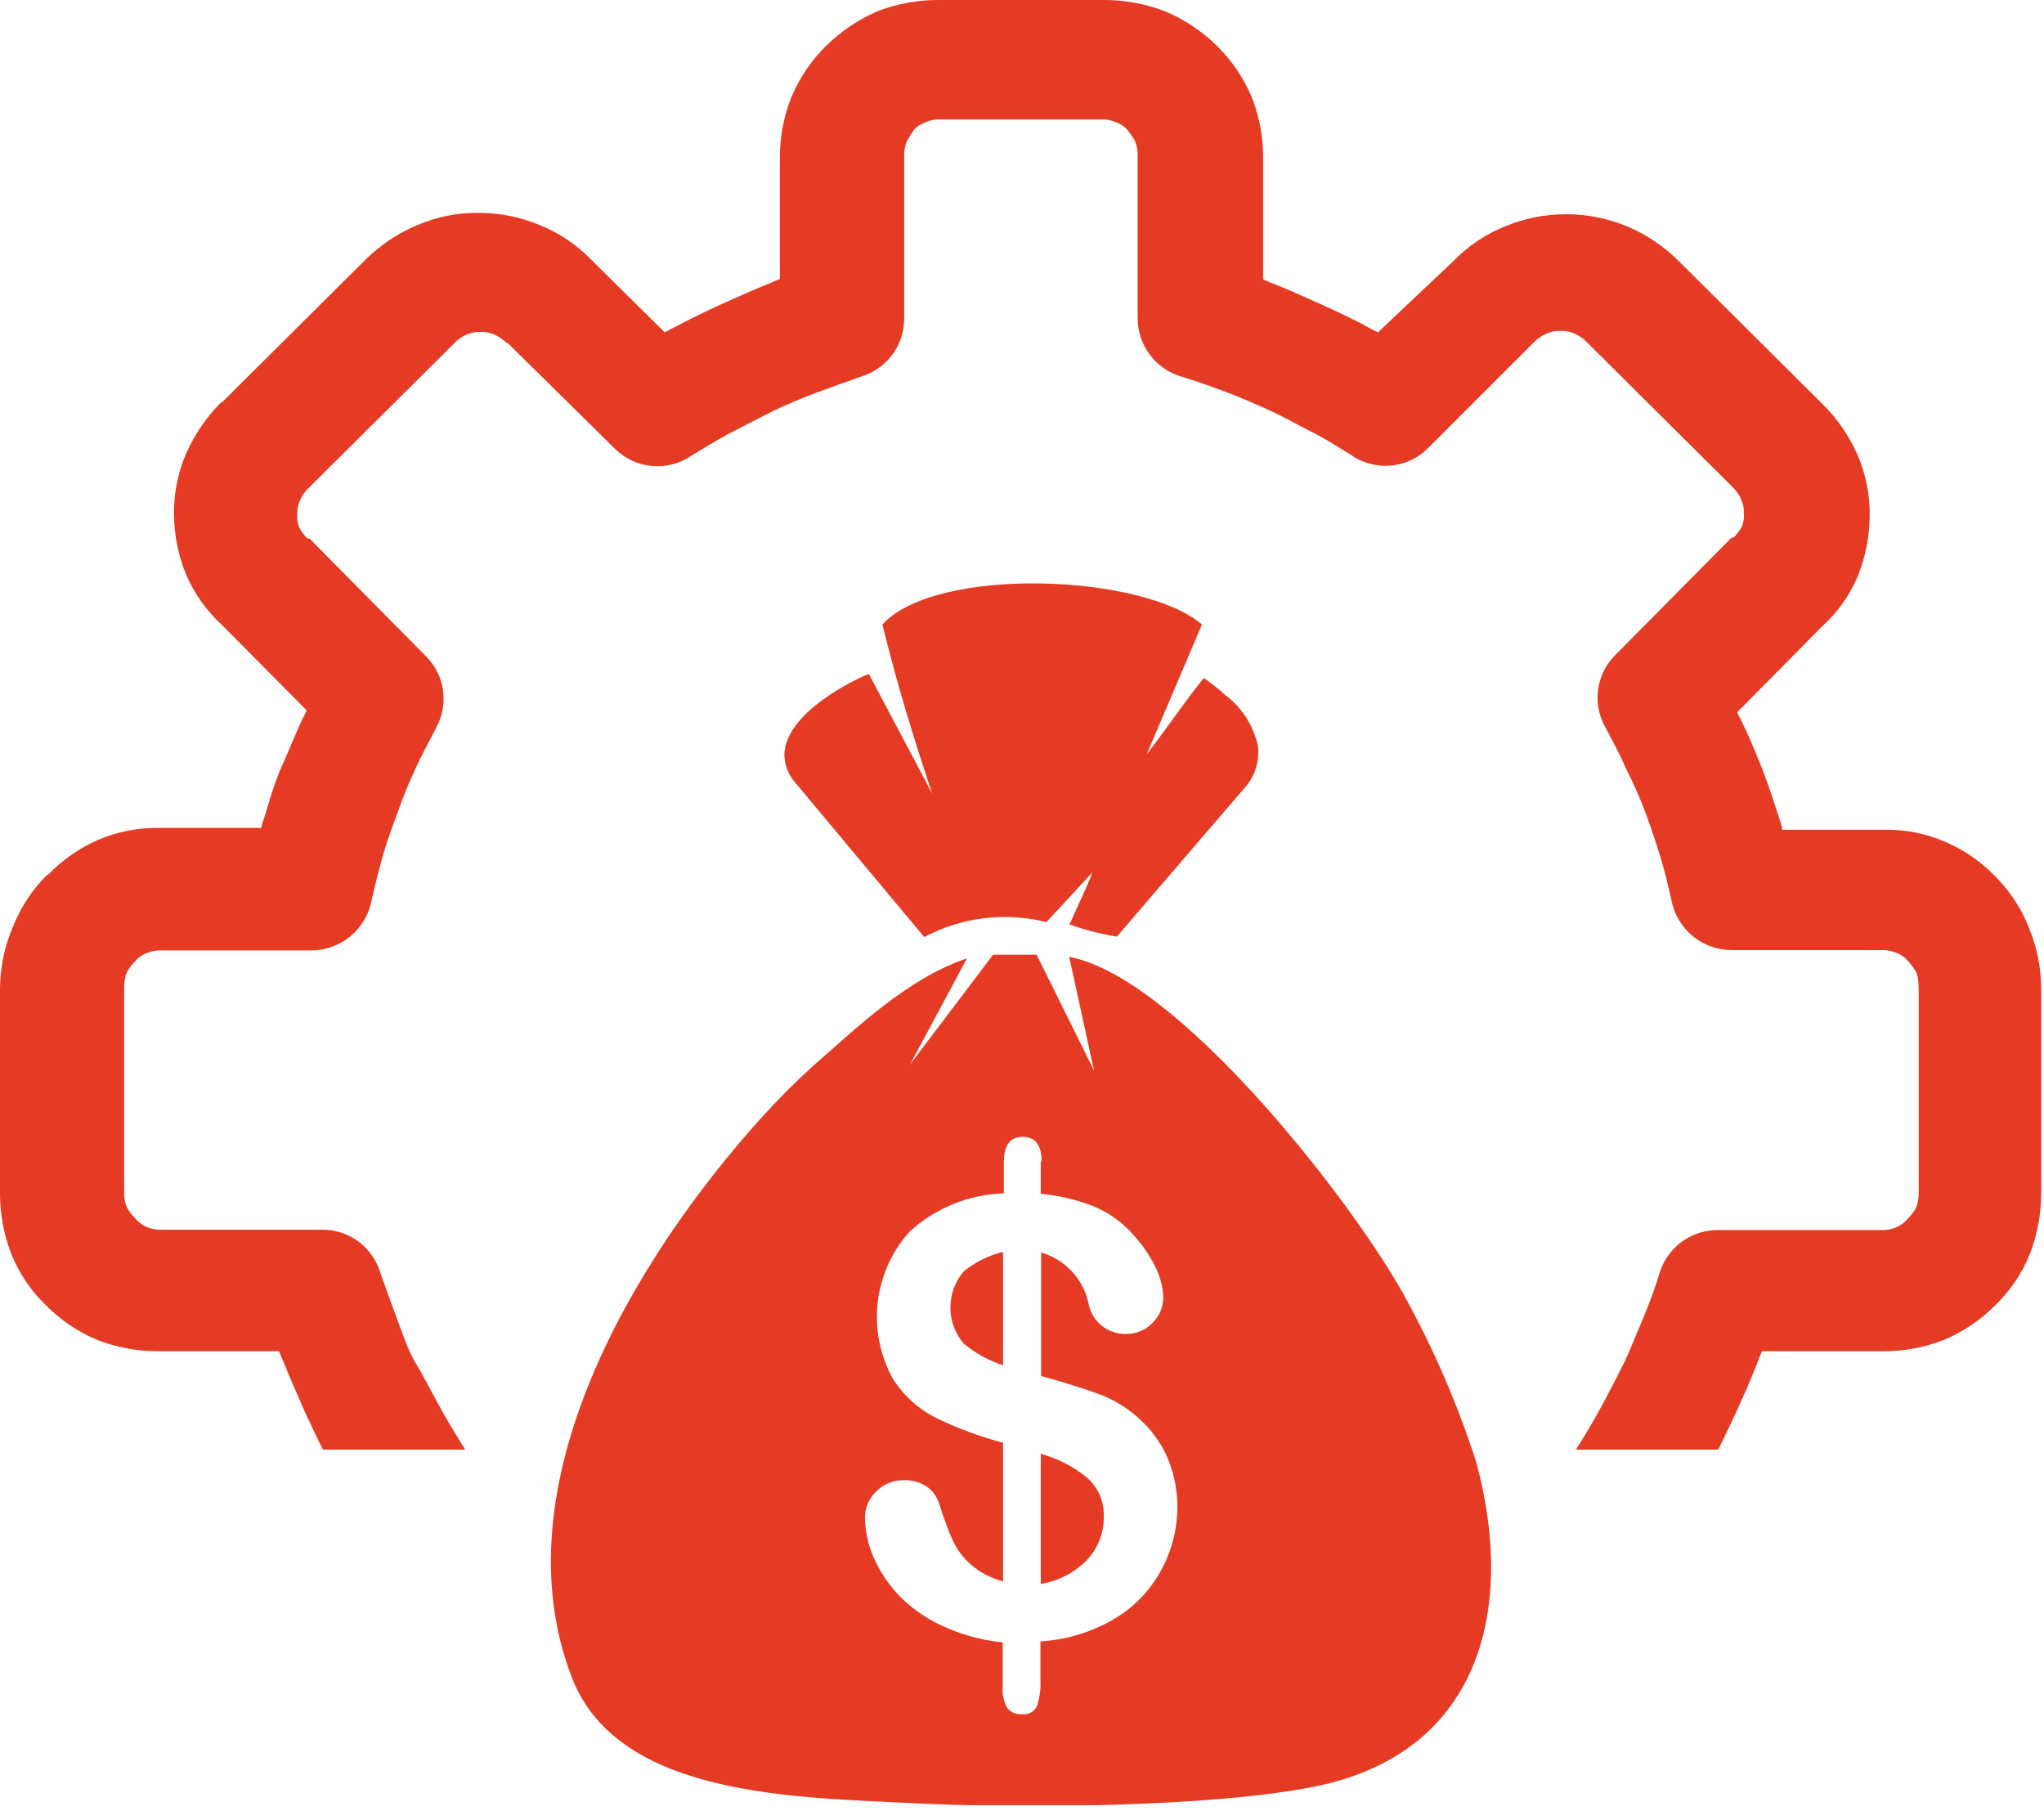 <svg width="123" height="109" viewBox="0 0 123 109" fill="none" xmlns="http://www.w3.org/2000/svg">
<g clip-path="url(#clip0_5656_2)">
<path fill-rule="evenodd" clip-rule="evenodd" d="M65.84 64.45L64.34 57.58C70.77 58.78 81.09 71.88 84.43 77.83C86.229 81.068 87.706 84.474 88.84 88C91.27 97.06 88.93 105.54 79.1 107.51C72.95 108.75 61.46 108.83 54.99 108.51C47.99 108.15 37.25 108.16 34.44 101.01C29.9 89.42 38.22 75.68 45.81 67.27C46.787 66.185 47.818 65.15 48.9 64.17C51.66 61.75 54.64 58.87 58.19 57.67L54.76 64.06L59.76 57.45H62.38L65.85 64.45H65.84ZM28 87.25C27.922 87.097 27.832 86.949 27.73 86.81C27.28 86.07 26.82 85.33 26.37 84.49C25.92 83.65 25.44 82.73 25 82C24.56 81.27 24.22 80.24 23.88 79.33C23.54 78.42 23.26 77.64 22.88 76.57C22.66 75.842 22.215 75.202 21.61 74.74C21.006 74.279 20.271 74.02 19.51 74H9.72C9.412 74.01 9.106 73.955 8.82 73.84C8.564 73.718 8.336 73.544 8.15 73.33C7.948 73.133 7.777 72.907 7.64 72.66C7.515 72.374 7.457 72.062 7.47 71.75V59.45C7.468 59.163 7.508 58.876 7.59 58.6C7.732 58.305 7.925 58.038 8.16 57.81C8.342 57.604 8.572 57.446 8.83 57.35C9.119 57.234 9.429 57.18 9.74 57.19H18.74C19.598 57.187 20.428 56.886 21.088 56.339C21.748 55.792 22.198 55.032 22.36 54.19C22.58 53.19 22.81 52.32 23.03 51.52C23.25 50.72 23.6 49.77 23.94 48.86C24.245 47.975 24.599 47.107 25 46.26C25.4 45.36 25.86 44.57 26.25 43.78C26.625 43.094 26.767 42.305 26.656 41.532C26.544 40.758 26.184 40.042 25.63 39.49L18.63 32.41C18.58 32.41 18.58 32.41 18.51 32.41C18.306 32.217 18.137 31.991 18.01 31.74C17.903 31.492 17.861 31.22 17.89 30.95C17.878 30.657 17.936 30.366 18.06 30.1C18.186 29.796 18.381 29.525 18.63 29.31L27.28 20.71C27.501 20.467 27.77 20.273 28.07 20.14C28.337 20.02 28.628 19.961 28.92 19.97C29.212 19.964 29.503 20.022 29.77 20.14C30.041 20.273 30.29 20.445 30.51 20.65H30.56L37 27C37.604 27.6 38.399 27.969 39.248 28.042C40.096 28.116 40.943 27.888 41.64 27.4C42.38 26.95 43.11 26.5 43.95 26.05L46.5 24.74C47.35 24.34 48.26 23.95 49.16 23.62C50.06 23.29 50.86 23 51.93 22.62C52.654 22.38 53.284 21.917 53.73 21.297C54.175 20.678 54.413 19.933 54.41 19.17V9.39C54.398 9.078 54.456 8.767 54.58 8.48C54.706 8.249 54.847 8.025 55 7.81C55.187 7.607 55.42 7.453 55.68 7.36C55.963 7.235 56.271 7.176 56.58 7.19H66.27C66.579 7.179 66.887 7.237 67.17 7.36C67.429 7.448 67.66 7.604 67.84 7.81C68.01 8.022 68.164 8.246 68.3 8.48C68.417 8.769 68.472 9.079 68.46 9.39V19.17C68.464 19.941 68.712 20.691 69.168 21.313C69.624 21.935 70.266 22.396 71 22.63C72.07 22.96 73 23.3 73.76 23.58C74.52 23.86 75.57 24.32 76.43 24.71C77.29 25.1 78.07 25.56 78.97 26.01C79.87 26.46 80.55 26.92 81.29 27.37C81.986 27.862 82.834 28.092 83.683 28.018C84.532 27.945 85.328 27.574 85.93 26.97L92.32 20.58C92.534 20.369 92.785 20.2 93.06 20.08C93.325 19.954 93.617 19.895 93.91 19.91C94.203 19.898 94.494 19.957 94.76 20.08C95.062 20.209 95.332 20.404 95.55 20.65L104.2 29.25C104.443 29.471 104.637 29.74 104.77 30.04C104.898 30.305 104.956 30.597 104.94 30.89C104.968 31.16 104.927 31.431 104.82 31.68C104.689 31.928 104.52 32.154 104.32 32.35C104.26 32.35 104.26 32.35 104.2 32.35L97.2 39.42C96.644 39.972 96.283 40.691 96.171 41.467C96.059 42.242 96.203 43.033 96.58 43.72C96.98 44.5 97.44 45.29 97.82 46.2C98.264 47.06 98.658 47.945 99 48.85C99.33 49.75 99.62 50.6 99.9 51.51C100.18 52.42 100.36 53.2 100.58 54.17C100.741 55.013 101.19 55.774 101.85 56.321C102.511 56.869 103.342 57.169 104.2 57.17H113.2C113.512 57.159 113.823 57.217 114.11 57.34C114.371 57.425 114.603 57.581 114.78 57.79C115.006 58.026 115.198 58.292 115.35 58.58C115.42 58.862 115.457 59.15 115.46 59.44V71.77C115.469 72.081 115.415 72.391 115.3 72.68C115.165 72.928 114.993 73.154 114.79 73.35C114.607 73.565 114.378 73.736 114.12 73.85C113.833 73.975 113.522 74.033 113.21 74.02H103.43C102.655 74.005 101.894 74.237 101.26 74.683C100.625 75.129 100.149 75.765 99.9 76.5C99.57 77.58 99.23 78.5 98.9 79.27C98.57 80.04 98.16 81.08 97.77 81.93C96.92 83.61 96.11 85.2 95.11 86.79C95.01 86.94 94.92 87.08 94.84 87.23H103.4C103.76 86.51 104.12 85.73 104.5 84.93C104.95 83.93 105.4 82.93 105.8 81.88C105.85 81.71 105.97 81.48 106.03 81.31H113.28C114.535 81.322 115.78 81.094 116.95 80.64C118.115 80.156 119.172 79.446 120.06 78.55C120.975 77.672 121.691 76.609 122.16 75.43C122.608 74.259 122.835 73.014 122.83 71.76V59.44C122.818 58.197 122.567 56.968 122.09 55.82C121.64 54.674 120.959 53.633 120.09 52.76C119.238 51.872 118.219 51.161 117.09 50.67C115.933 50.165 114.682 49.913 113.42 49.93H107.25C107.242 49.775 107.205 49.622 107.14 49.48C106.8 48.41 106.46 47.33 106.06 46.31C105.66 45.29 105.21 44.22 104.76 43.31C104.673 43.167 104.599 43.017 104.54 42.86L109.63 37.71C110.556 36.878 111.289 35.854 111.78 34.71C112.254 33.544 112.502 32.299 112.51 31.04C112.527 29.779 112.278 28.529 111.78 27.37C111.276 26.232 110.564 25.197 109.68 24.32L101.03 15.72C100.135 14.825 99.076 14.112 97.91 13.62C96.747 13.138 95.499 12.89 94.24 12.89C92.981 12.89 91.734 13.138 90.57 13.62C89.394 14.093 88.331 14.808 87.45 15.72L82.92 20L82.58 19.83C81.67 19.32 80.65 18.83 79.58 18.35C78.51 17.87 77.58 17.45 76.58 17.05C76.41 17 76.18 16.88 76.01 16.81V9.55C76.022 8.295 75.794 7.05 75.34 5.88C74.855 4.714 74.141 3.656 73.24 2.77C72.333 1.872 71.26 1.158 70.08 0.67C68.906 0.219 67.658 -0.008 66.4 0H56.49C55.236 -0.007 53.991 0.22 52.82 0.67C51.658 1.168 50.599 1.881 49.7 2.77C48.802 3.656 48.092 4.714 47.61 5.88C47.149 7.048 46.918 8.294 46.93 9.55V16.79C46.76 16.85 46.53 16.96 46.36 17.03C45.36 17.43 44.36 17.88 43.36 18.33C42.36 18.78 41.27 19.33 40.36 19.81L40 20L35.59 15.64C34.71 14.728 33.646 14.013 32.47 13.54C31.308 13.054 30.06 12.806 28.8 12.81C27.539 12.794 26.289 13.042 25.13 13.54C23.962 14.024 22.899 14.73 22 15.62L13.35 24.22H13.3C12.423 25.101 11.715 26.134 11.21 27.27C10.709 28.424 10.456 29.672 10.47 30.93C10.477 32.19 10.728 33.436 11.21 34.6C11.705 35.739 12.434 36.761 13.35 37.6L18.45 42.74C18.387 42.898 18.313 43.052 18.23 43.2C17.78 44.15 17.37 45.2 16.92 46.2C16.47 47.2 16.19 48.29 15.85 49.37C15.786 49.513 15.745 49.665 15.73 49.82H9.56C8.296 49.802 7.042 50.051 5.88 50.55C4.754 51.051 3.736 51.764 2.88 52.65H2.83C1.969 53.506 1.289 54.526 0.83 55.65C0.299 56.844 0.017 58.134 0 59.44V71.76C-0.006 73.014 0.221 74.259 0.67 75.43C1.139 76.609 1.855 77.672 2.77 78.55C3.656 79.448 4.714 80.159 5.88 80.64C7.053 81.094 8.302 81.322 9.56 81.31H16.79C16.85 81.48 16.96 81.71 17.03 81.88C17.43 82.88 17.88 83.88 18.33 84.93C18.72 85.75 19.07 86.52 19.43 87.23H28V87.25ZM62.63 69.91V71.84C63.756 71.942 64.861 72.208 65.91 72.63C66.835 73.033 67.653 73.646 68.3 74.42C68.805 74.98 69.226 75.61 69.55 76.29C69.823 76.842 69.976 77.445 70 78.06C70.003 78.349 69.947 78.636 69.835 78.902C69.724 79.169 69.558 79.41 69.35 79.61C69.146 79.823 68.9 79.991 68.629 80.104C68.357 80.218 68.065 80.274 67.77 80.27C67.224 80.286 66.69 80.102 66.27 79.752C65.85 79.402 65.573 78.911 65.49 78.37C65.328 77.662 64.978 77.011 64.479 76.483C63.98 75.956 63.348 75.571 62.65 75.37V82.8C64.12 83.21 65.31 83.58 66.18 83.91C67.052 84.238 67.854 84.73 68.54 85.36C69.273 86.011 69.856 86.813 70.25 87.71C70.653 88.659 70.858 89.68 70.85 90.71C70.844 92.047 70.5 93.362 69.85 94.53C69.192 95.736 68.217 96.738 67.03 97.43C65.684 98.221 64.169 98.68 62.61 98.77V101.13C62.638 101.649 62.567 102.168 62.4 102.66C62.324 102.829 62.195 102.968 62.032 103.056C61.87 103.145 61.683 103.178 61.5 103.15C61.329 103.168 61.157 103.141 60.999 103.073C60.841 103.005 60.704 102.897 60.6 102.76C60.398 102.387 60.308 101.963 60.34 101.54V98.83C59.075 98.707 57.841 98.369 56.69 97.83C55.716 97.388 54.834 96.768 54.09 96C53.444 95.32 52.923 94.531 52.55 93.67C52.229 92.921 52.059 92.115 52.05 91.3C52.052 91.012 52.113 90.726 52.228 90.462C52.343 90.197 52.51 89.959 52.72 89.76C52.935 89.535 53.194 89.357 53.482 89.239C53.77 89.12 54.079 89.062 54.39 89.07C54.87 89.054 55.344 89.183 55.75 89.44C56.118 89.697 56.39 90.07 56.52 90.5C56.753 91.262 57.03 92.01 57.35 92.74C57.613 93.283 57.984 93.766 58.44 94.16C58.996 94.635 59.653 94.976 60.36 95.16V86.82C58.983 86.455 57.644 85.959 56.36 85.34C55.296 84.809 54.394 84.001 53.75 83C52.964 81.599 52.637 79.986 52.816 78.389C52.996 76.792 53.672 75.292 54.75 74.1C56.305 72.689 58.311 71.877 60.41 71.81V69.91C60.41 68.91 60.79 68.41 61.54 68.41C62.29 68.41 62.68 68.9 62.68 69.88L62.63 69.91ZM60.36 82.17V75.33C59.498 75.544 58.692 75.943 58 76.5C57.478 77.106 57.191 77.88 57.191 78.68C57.191 79.48 57.478 80.254 58 80.86C58.711 81.443 59.525 81.888 60.4 82.17H60.36ZM62.63 87.48V95.31C63.694 95.144 64.673 94.635 65.42 93.86C66.065 93.172 66.423 92.263 66.42 91.32C66.444 90.871 66.367 90.422 66.194 90.006C66.02 89.591 65.756 89.22 65.42 88.92C64.595 88.248 63.638 87.757 62.61 87.48H62.63ZM56.1 47.76C54.97 44.41 53.94 41.02 53.1 37.58C56.32 34.05 68.75 34.52 72.33 37.58L69 45.4C70.78 43.06 71.38 42.1 72.44 40.8C72.882 41.104 73.303 41.438 73.7 41.8C74.725 42.557 75.436 43.664 75.7 44.91C75.752 45.382 75.699 45.86 75.545 46.31C75.392 46.759 75.141 47.169 74.81 47.51L67.21 56.36C66.24 56.203 65.286 55.959 64.36 55.63C64.79 54.63 65.36 53.51 65.74 52.49L62.97 55.49C60.493 54.867 57.873 55.188 55.62 56.39L47.86 47.1C47.454 46.644 47.22 46.06 47.2 45.45C47.2 43.21 50.54 41.28 52.28 40.55L56.1 47.76Z" fill="#E53B24"/>
</g>
<defs>
<clipPath id="clip0_5656_2">
<rect width="122.88" height="108.63" fill="white"/>
</clipPath>
</defs>
</svg>
